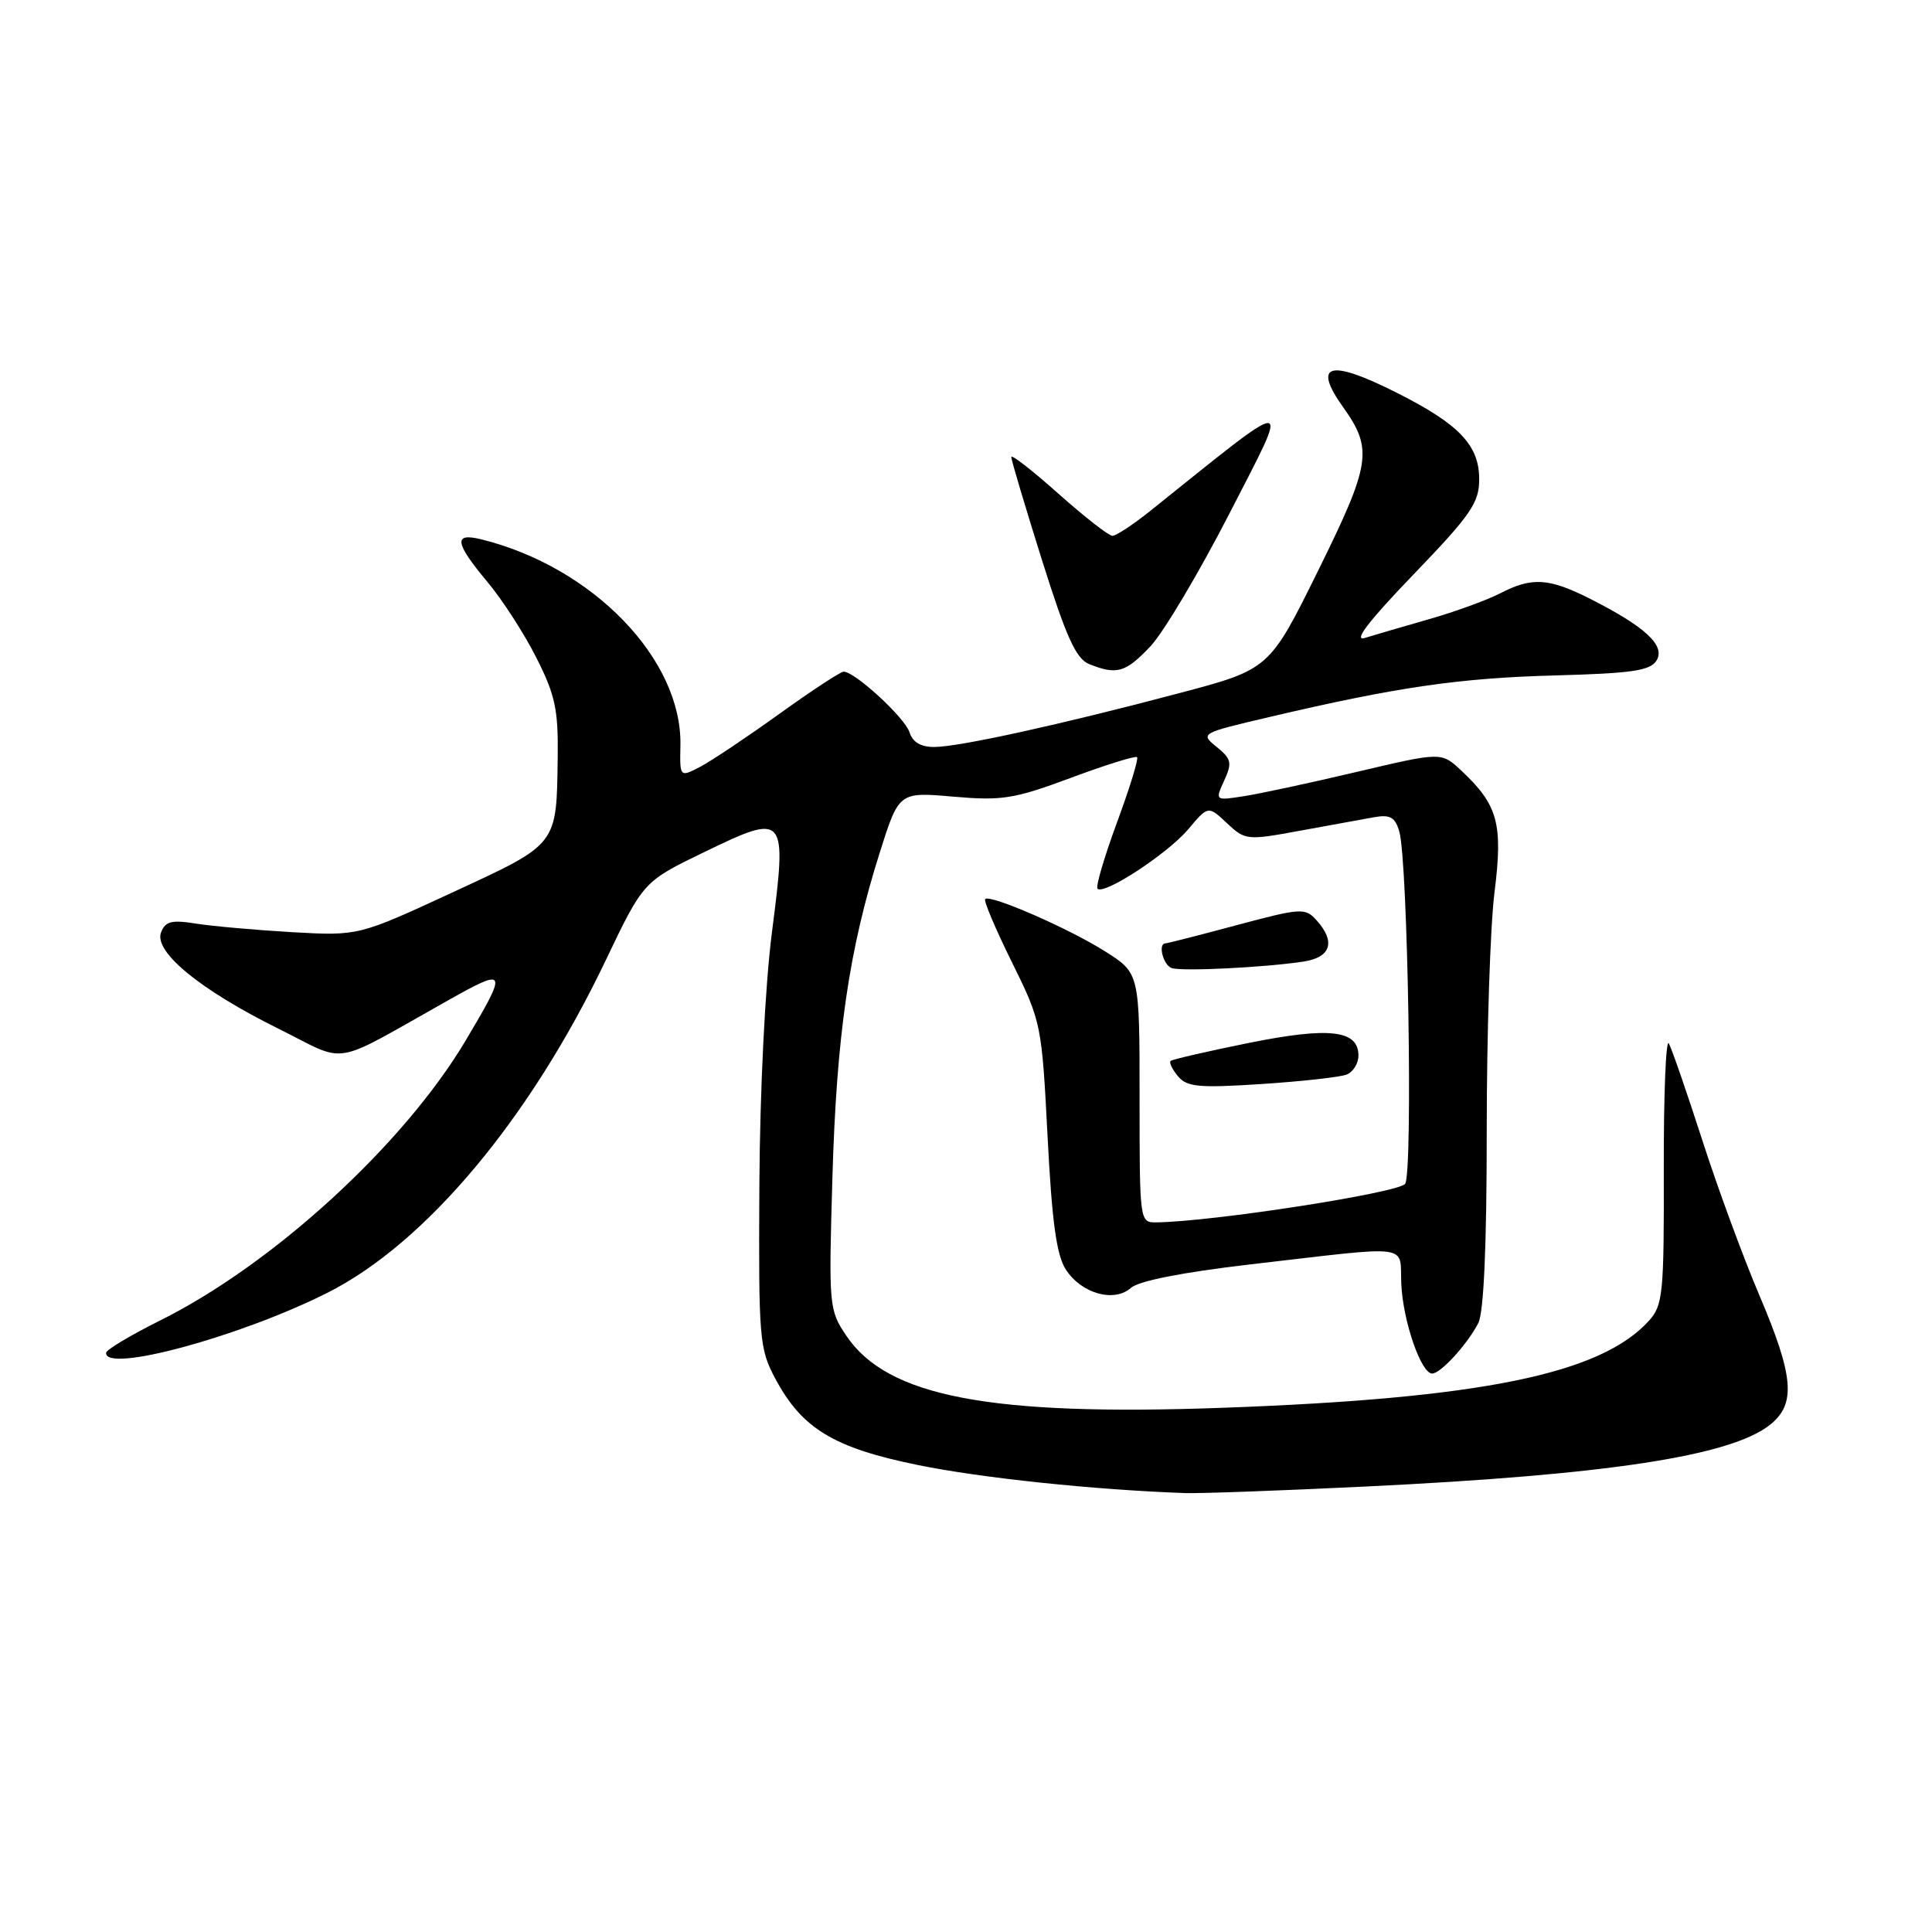 <?xml version="1.0" encoding="UTF-8" standalone="no"?>
<!DOCTYPE svg PUBLIC "-//W3C//DTD SVG 1.1//EN" "http://www.w3.org/Graphics/SVG/1.1/DTD/svg11.dtd" >
<svg xmlns="http://www.w3.org/2000/svg" xmlns:xlink="http://www.w3.org/1999/xlink" version="1.1" viewBox="0 0 256 256">
 <g >
 <path fill="currentColor"
d=" M 181.00 196.97 C 212.94 195.43 229.26 192.94 234.50 188.82 C 238.01 186.06 237.72 182.43 233.12 171.62 C 230.98 166.60 227.57 157.33 225.54 151.01 C 223.50 144.70 221.52 138.96 221.13 138.26 C 220.74 137.57 220.44 145.05 220.46 154.89 C 220.50 171.40 220.35 172.95 218.50 175.00 C 212.12 182.06 196.30 185.30 162.00 186.54 C 131.14 187.66 117.57 185.06 112.15 177.00 C 109.84 173.57 109.80 173.13 110.30 156.00 C 110.85 137.18 112.49 125.89 116.55 113.04 C 119.11 104.93 119.11 104.93 126.31 105.56 C 132.77 106.12 134.35 105.87 141.89 103.07 C 146.50 101.35 150.45 100.12 150.67 100.33 C 150.88 100.55 149.68 104.45 148.00 109.00 C 146.32 113.55 145.16 117.50 145.43 117.76 C 146.30 118.63 154.73 113.10 157.44 109.89 C 160.09 106.74 160.09 106.74 162.57 109.07 C 165.00 111.35 165.21 111.37 172.28 110.07 C 176.25 109.35 180.67 108.54 182.11 108.28 C 184.19 107.91 184.86 108.29 185.41 110.16 C 186.55 113.99 187.23 155.35 186.19 156.86 C 185.36 158.05 160.75 161.87 153.25 161.97 C 151.01 162.00 151.00 161.95 151.00 145.48 C 151.00 128.96 151.00 128.96 146.46 126.08 C 141.67 123.04 131.20 118.47 130.54 119.13 C 130.32 119.35 131.92 123.12 134.09 127.51 C 137.98 135.39 138.04 135.71 138.81 150.61 C 139.39 161.96 140.00 166.34 141.24 168.24 C 143.32 171.42 147.64 172.63 149.87 170.64 C 150.90 169.73 156.69 168.59 165.50 167.56 C 187.57 165.01 185.43 164.73 185.68 170.16 C 185.91 175.08 188.30 182.00 189.77 182.00 C 190.90 182.00 194.42 178.14 195.88 175.32 C 196.61 173.88 197.00 165.12 197.00 149.79 C 197.00 136.95 197.46 122.75 198.03 118.23 C 199.17 109.13 198.49 106.65 193.59 102.07 C 190.98 99.64 190.98 99.64 179.74 102.29 C 173.56 103.75 166.81 105.20 164.75 105.51 C 161.00 106.09 161.00 106.09 162.21 103.43 C 163.29 101.08 163.17 100.55 161.21 98.97 C 159.01 97.18 159.07 97.15 168.24 95.00 C 185.05 91.05 193.36 89.84 206.00 89.50 C 216.28 89.22 218.67 88.87 219.50 87.52 C 220.70 85.55 218.04 83.07 210.79 79.39 C 205.22 76.57 203.00 76.43 198.76 78.63 C 197.03 79.52 192.82 81.05 189.41 82.03 C 186.00 83.00 182.15 84.13 180.85 84.53 C 179.26 85.03 181.33 82.32 187.25 76.17 C 194.93 68.19 196.00 66.63 196.00 63.49 C 196.00 59.00 193.35 56.21 185.15 52.08 C 176.13 47.52 173.83 48.15 178.01 54.01 C 181.94 59.53 181.63 61.49 174.67 75.59 C 168.20 88.69 168.20 88.69 156.17 91.87 C 140.43 96.04 127.16 98.95 123.82 98.98 C 122.01 98.99 120.93 98.35 120.51 97.02 C 119.89 95.09 113.28 89.00 111.79 89.00 C 111.37 89.00 107.54 91.52 103.27 94.59 C 98.99 97.66 94.28 100.82 92.79 101.60 C 90.07 103.01 90.07 103.01 90.16 98.76 C 90.38 87.34 78.54 75.11 63.75 71.46 C 60.05 70.55 60.25 71.92 64.58 77.10 C 66.56 79.46 69.48 83.99 71.08 87.17 C 73.56 92.06 73.98 94.05 73.90 100.22 C 73.74 112.11 74.03 111.73 59.96 118.25 C 47.50 124.01 47.50 124.01 38.74 123.52 C 33.92 123.24 28.19 122.73 26.01 122.39 C 22.74 121.86 21.91 122.07 21.34 123.55 C 20.36 126.11 26.51 131.16 36.86 136.29 C 46.32 140.98 43.52 141.45 59.43 132.52 C 67.21 128.15 67.32 128.43 61.70 137.88 C 53.48 151.69 36.16 167.55 21.16 175.00 C 17.29 176.93 14.09 178.84 14.06 179.25 C 13.85 181.99 31.80 177.13 43.37 171.31 C 56.41 164.75 70.23 148.25 80.26 127.25 C 85.25 116.81 85.25 116.81 93.33 112.90 C 104.14 107.67 104.30 107.87 102.29 123.50 C 101.38 130.61 100.70 144.27 100.62 157.00 C 100.51 177.48 100.61 178.70 102.74 182.69 C 106.27 189.30 110.48 191.85 121.61 194.12 C 130.02 195.84 144.96 197.41 157.00 197.84 C 158.93 197.91 169.72 197.52 181.00 196.97 Z  M 178.42 142.39 C 179.29 142.06 180.00 140.92 180.00 139.87 C 180.00 136.48 176.15 136.04 165.44 138.20 C 159.97 139.31 155.32 140.38 155.11 140.58 C 154.89 140.78 155.33 141.70 156.09 142.61 C 157.27 144.03 158.85 144.18 167.15 143.64 C 172.48 143.29 177.55 142.73 178.42 142.39 Z  M 172.75 127.41 C 176.37 126.85 177.01 124.77 174.43 121.92 C 172.94 120.27 172.38 120.31 163.86 122.59 C 158.91 123.92 154.66 125.00 154.43 125.00 C 153.40 125.00 154.12 127.88 155.25 128.27 C 156.61 128.74 167.56 128.20 172.75 127.41 Z  M 152.44 85.64 C 154.18 83.79 158.92 75.81 162.97 67.92 C 171.07 52.13 171.82 52.15 152.40 67.71 C 150.14 69.52 147.89 71.00 147.40 71.00 C 146.90 70.99 143.69 68.48 140.25 65.42 C 136.81 62.35 134.00 60.16 134.00 60.56 C 134.00 60.95 135.83 67.09 138.06 74.19 C 141.28 84.43 142.58 87.29 144.31 87.99 C 147.98 89.47 149.14 89.13 152.44 85.64 Z "/>
</g>
</svg>